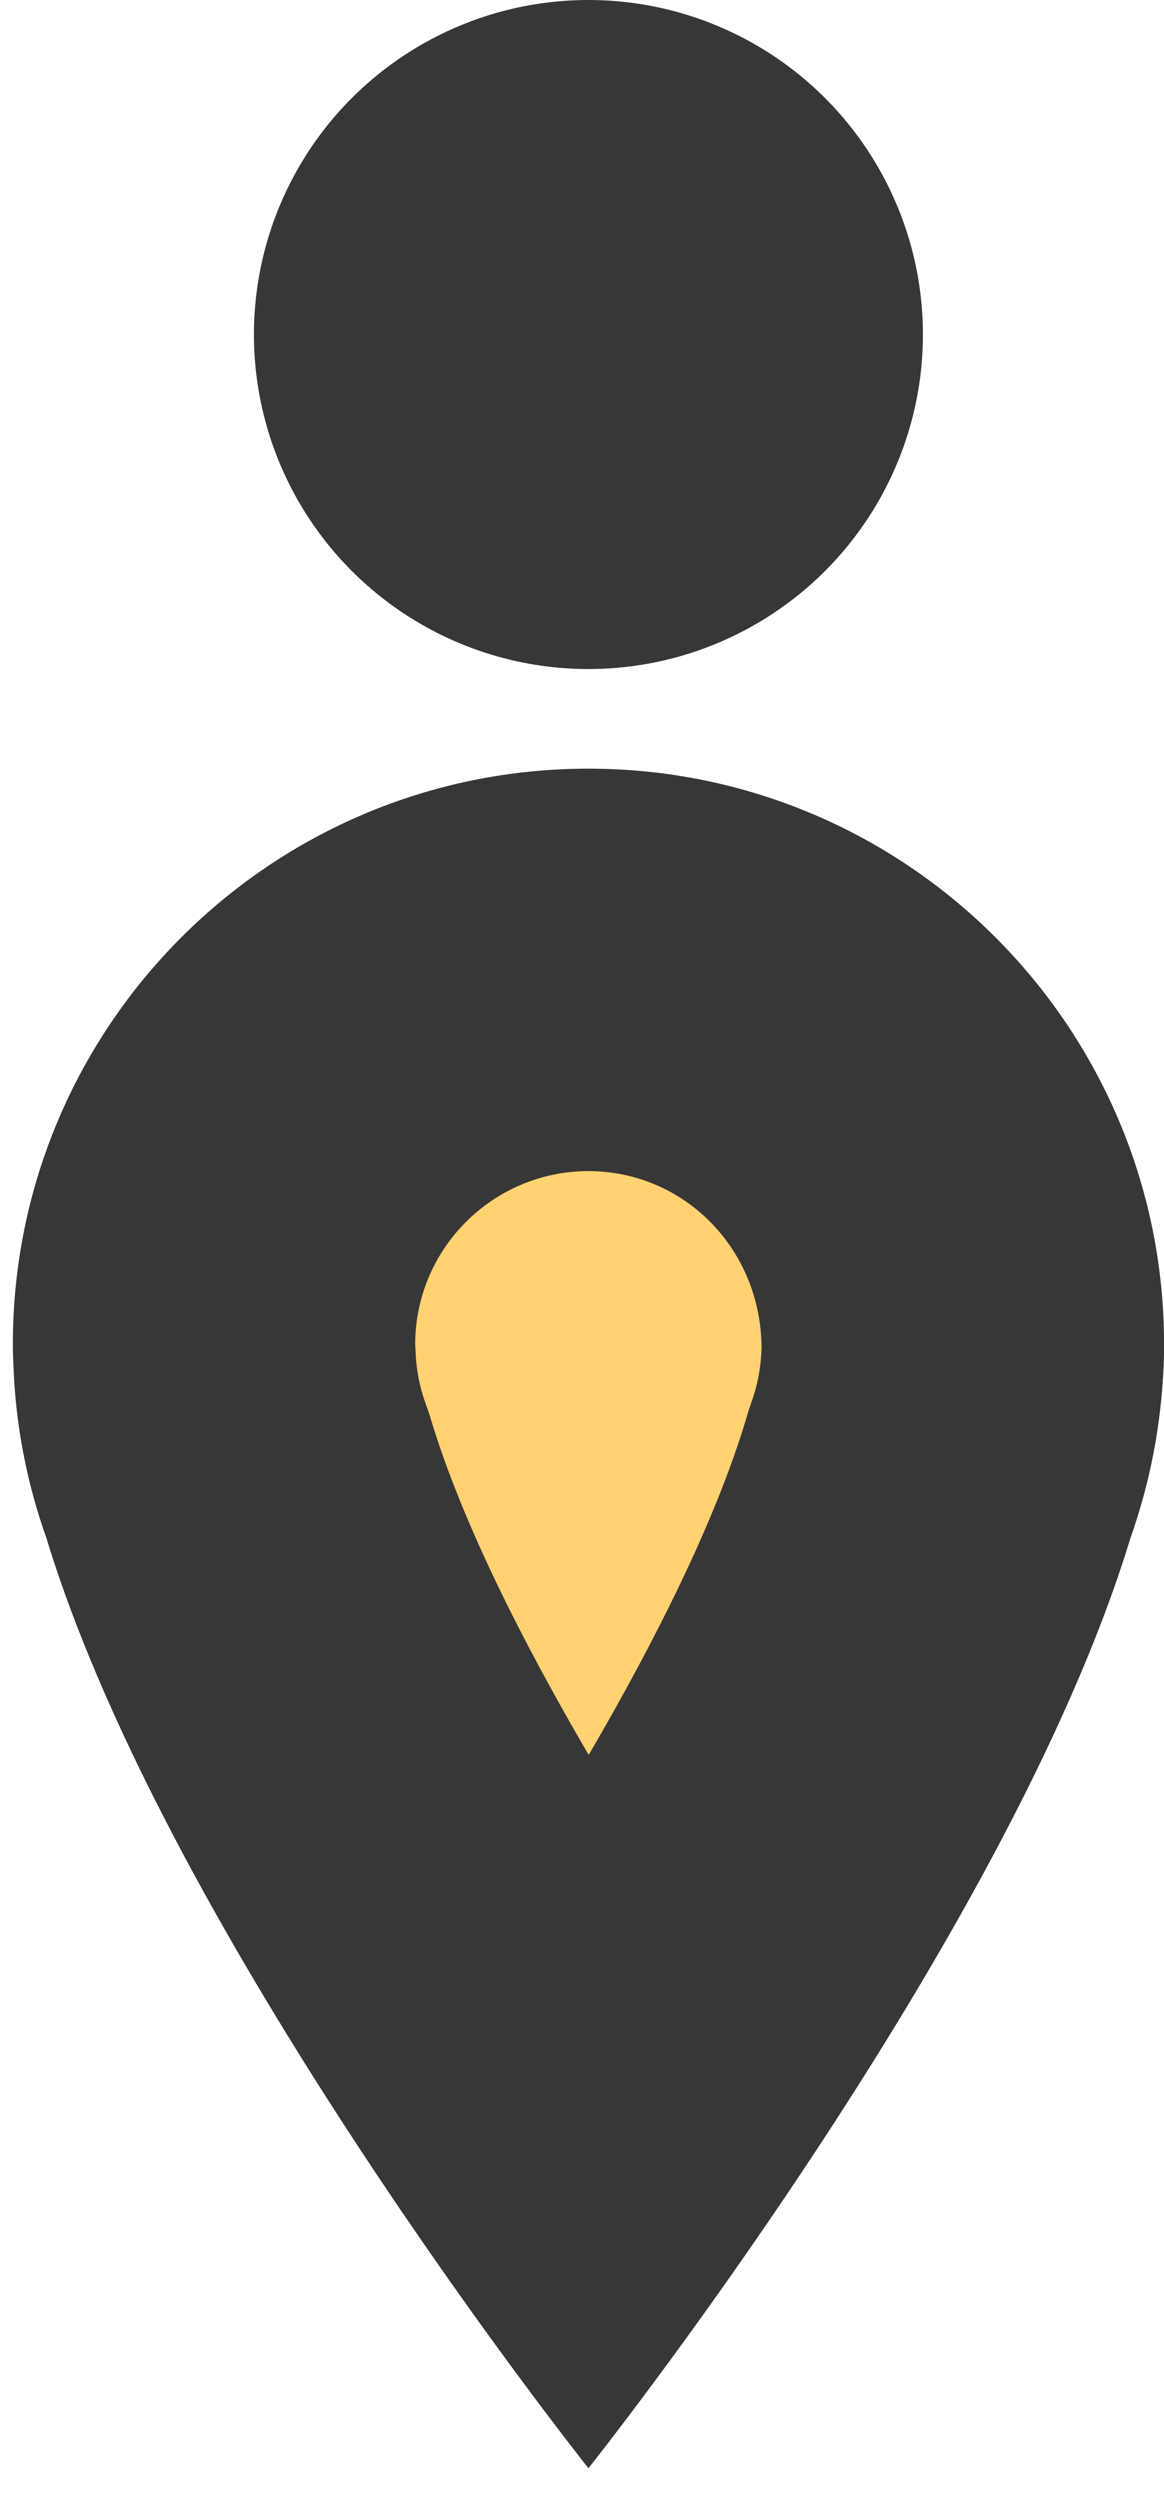 <?xml version="1.0" encoding="utf-8"?>
<!-- Generator: Adobe Illustrator 16.0.0, SVG Export Plug-In . SVG Version: 6.00 Build 0)  -->
<!DOCTYPE svg PUBLIC "-//W3C//DTD SVG 1.1//EN" "http://www.w3.org/Graphics/SVG/1.1/DTD/svg11.dtd">
<svg version="1.1" id="Layer_1" xmlns="http://www.w3.org/2000/svg" xmlns:xlink="http://www.w3.org/1999/xlink" x="0px" y="0px"
	 width="16.759px" height="35.993px" viewBox="0 -14.659 16.759 35.993" enable-background="new 0 -14.659 16.759 35.993"
	 xml:space="preserve">
<g>
	<path fill="#FFD170" d="M8.469,15.976C6.69,13.404,4.366,9.687,3.438,6.638C3.21,5.993,3.109,5.45,3.087,4.892L3.082,4.694
		c0-2.972,2.417-5.391,5.39-5.391c2.972,0,5.391,2.417,5.391,5.391L13.86,4.881c-0.022,0.566-0.126,1.112-0.31,1.626
		C12.595,9.636,10.254,13.39,8.469,15.976z"/>
	<path fill="#373737" d="M8.472,2.201c1.368,0,2.483,1.108,2.493,2.542l-0.001,0.025c-0.01,0.272-0.06,0.526-0.145,0.761
		l-0.046,0.136L10.733,5.8c-0.438,1.443-1.288,3.146-2.257,4.806C7.5,8.938,6.646,7.231,6.21,5.794l-0.041-0.13L6.124,5.537
		C6.039,5.3,5.991,5.048,5.983,4.788L5.98,4.731L5.978,4.694C5.978,3.32,7.097,2.201,8.472,2.201 M8.472-3.593
		c-4.576,0-8.287,3.71-8.287,8.287c0,0.099,0.003,0.198,0.008,0.3C0.224,5.862,0.388,6.697,0.667,7.48
		c1.767,5.813,7.805,13.395,7.805,13.395s6.038-7.578,7.804-13.392c0.278-0.784,0.443-1.621,0.478-2.489
		c0.006-0.102,0.006-0.201,0.006-0.3C16.759,0.118,13.047-3.593,8.472-3.593L8.472-3.593z"/>
</g>
<g>
	<circle fill="#373737" cx="8.472" cy="-9.843" r="4.816"/>
</g>
</svg>
